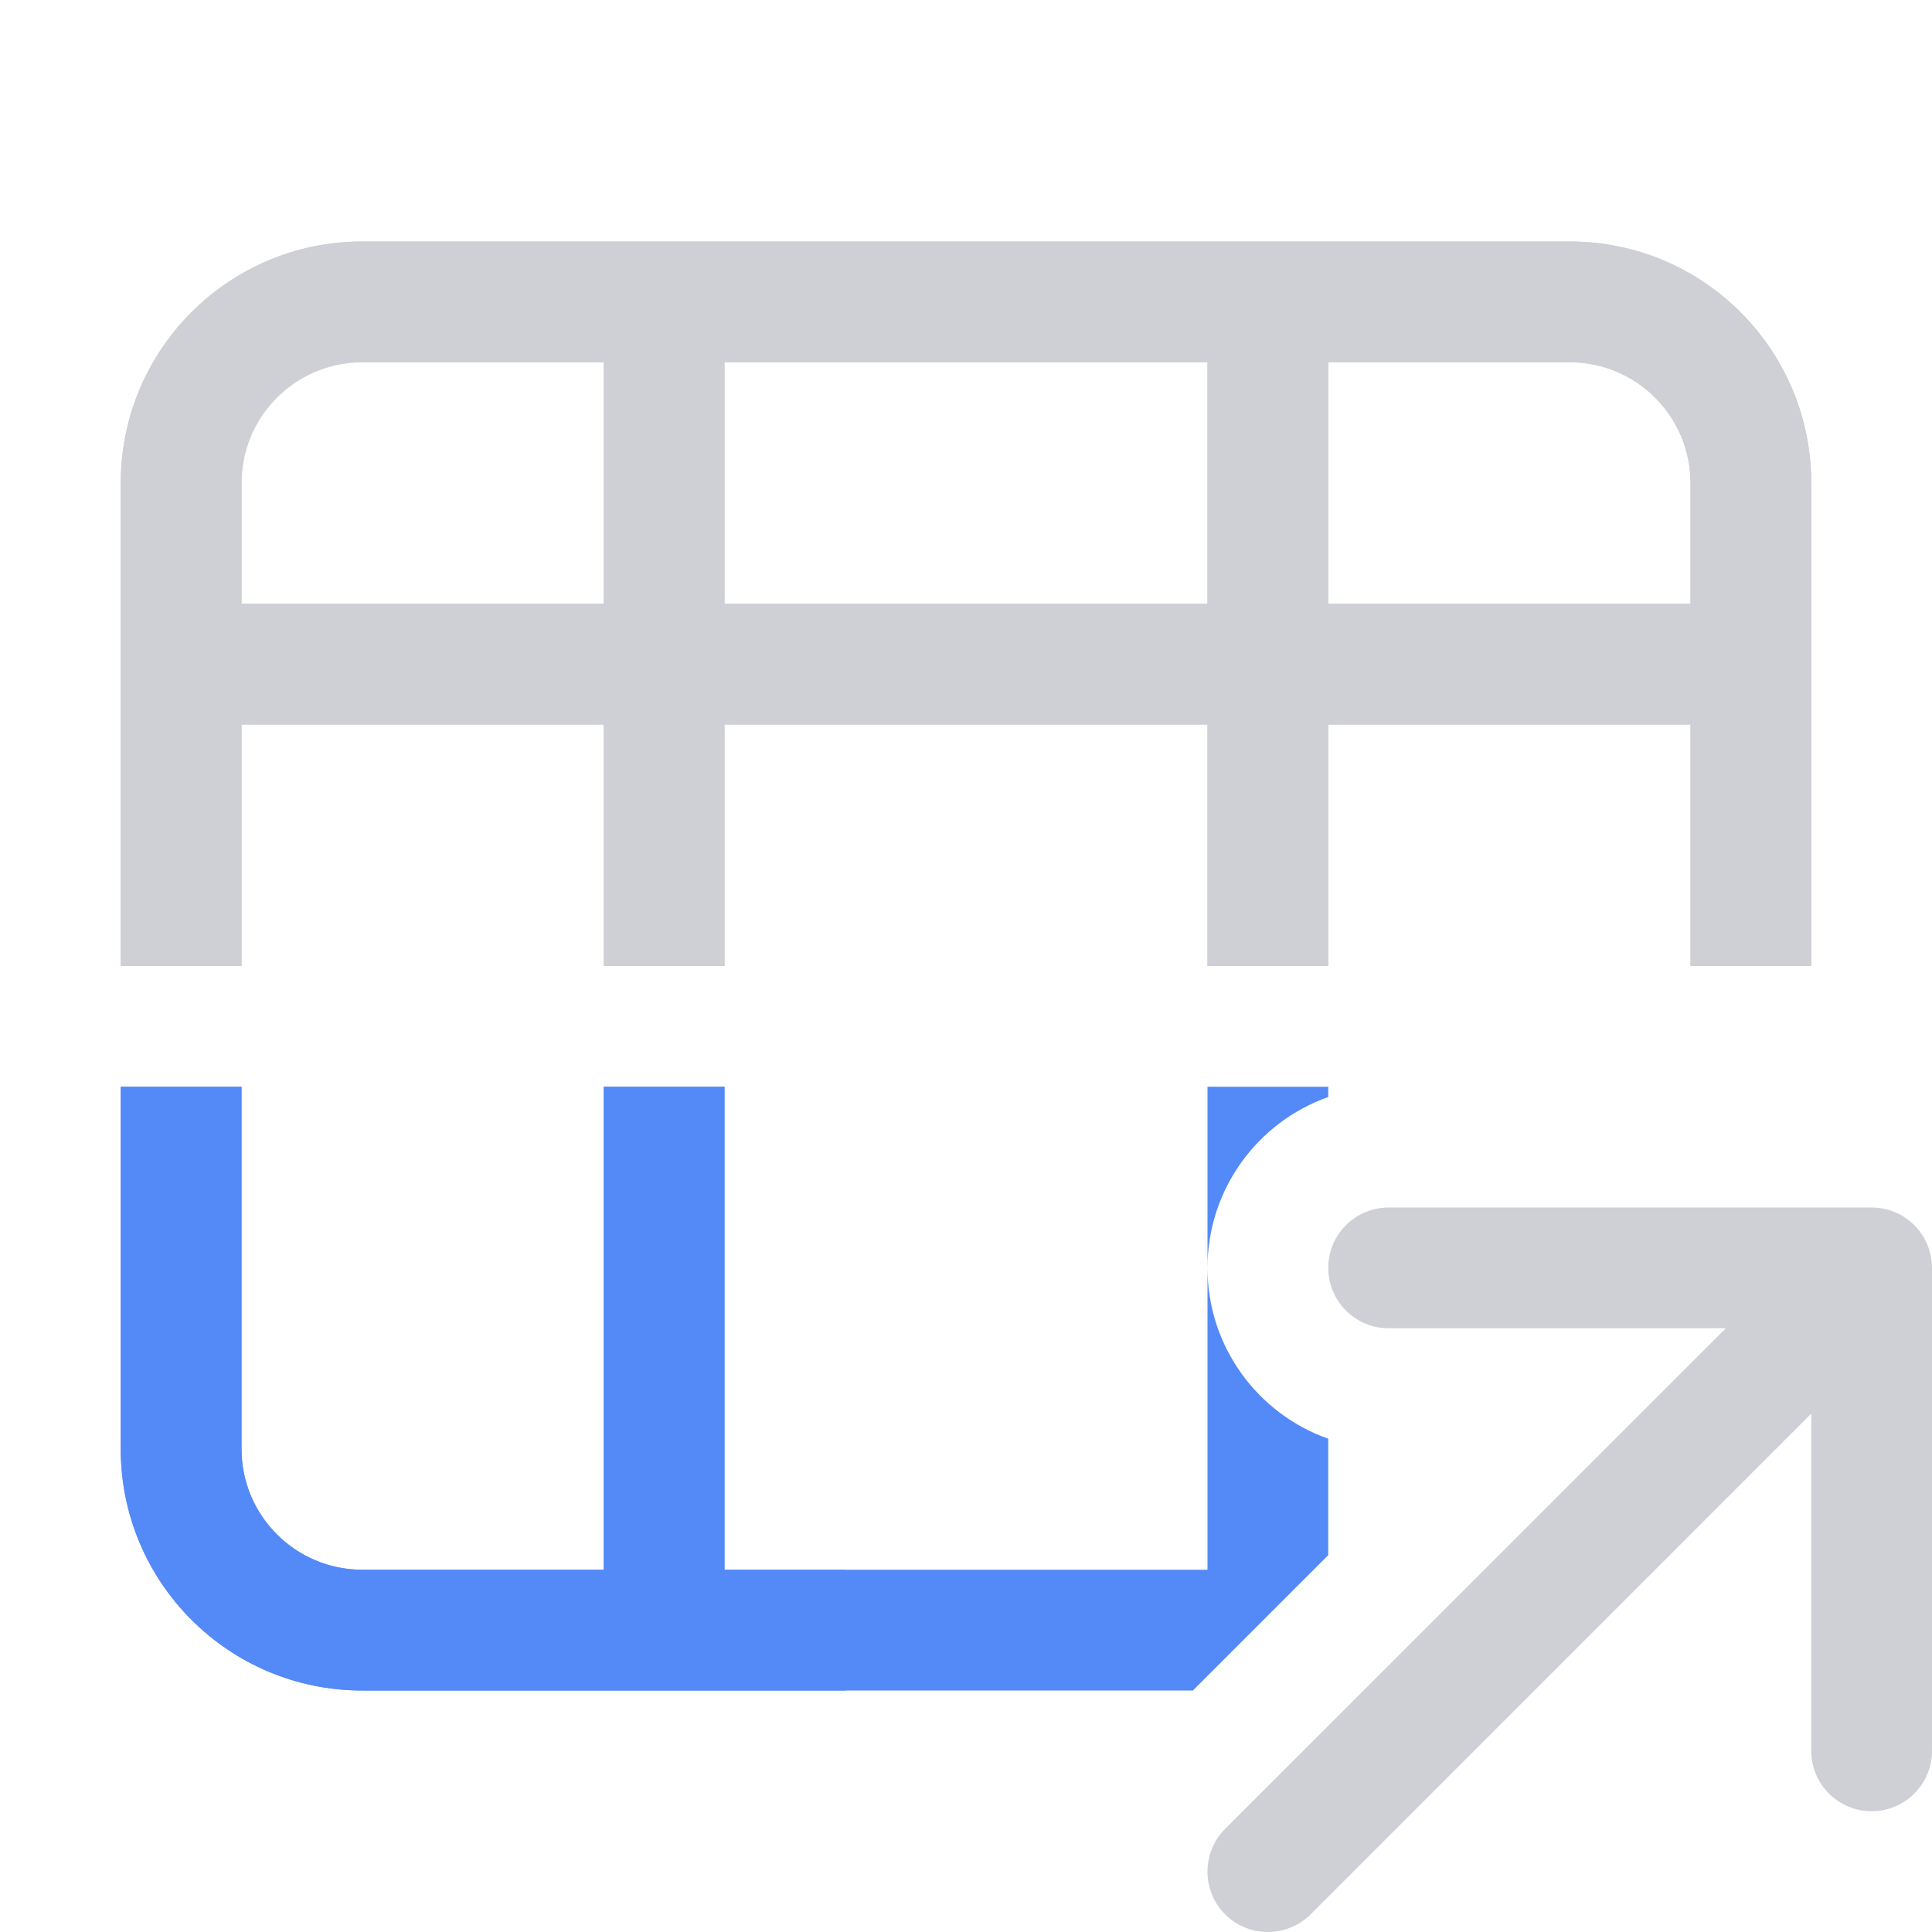 <svg width="16" height="16" viewBox="0 0 16 16" fill="none" xmlns="http://www.w3.org/2000/svg">
<path fill-rule="evenodd" clip-rule="evenodd" d="M10 6H6V8H5V6H2V8H1V4C1 2.895 1.895 2 3 2H13C14.105 2 15 2.895 15 4V8H14V6H11V8H10V6ZM5 3H3C2.448 3 2 3.448 2 4V5H5V3ZM6 5H10V3H6V5ZM11 5H14V4C14 3.448 13.552 3 13 3H11V5Z" fill="#CED0D6"/>
<path d="M5 9H6V13H7V14H3C1.895 14 1 13.105 1 12V9H2V12C2 12.552 2.448 13 3 13H5V9Z" fill="#548AF7"/>
<path fill-rule="evenodd" clip-rule="evenodd" d="M11 10.5C11 10.224 11.224 10 11.5 10H15.5C15.776 10 16 10.224 16 10.5V14.5C16 14.776 15.776 15 15.5 15C15.224 15 15 14.776 15 14.5V11.707L10.854 15.854C10.658 16.049 10.342 16.049 10.146 15.854C9.951 15.658 9.951 15.342 10.146 15.146L14.293 11H11.5C11.224 11 11 10.776 11 10.5Z" fill="#CED0D6"/>
<path fill-rule="evenodd" clip-rule="evenodd" d="M3 2C1.895 2 1 2.895 1 4V8H2V6H5V8H6V6H10V8H11V6H14V8H15V4C15 2.895 14.105 2 13 2H3ZM10 3H6V5H10V3ZM3 3H5V5H2V4C2 3.448 2.448 3 3 3ZM14 4V5H11V3H13C13.552 3 14 3.448 14 4Z" fill="#CED0D6"/>
<path d="M11 9H10V10.5V13H6V9H5V13H3C2.448 13 2 12.552 2 12V9H1V12C1 13.105 1.895 14 3 14H9.879L11 12.879V11.915C10.417 11.709 10 11.153 10 10.5C10 9.847 10.417 9.291 11 9.085V9Z" fill="#548AF7"/>
</svg>
